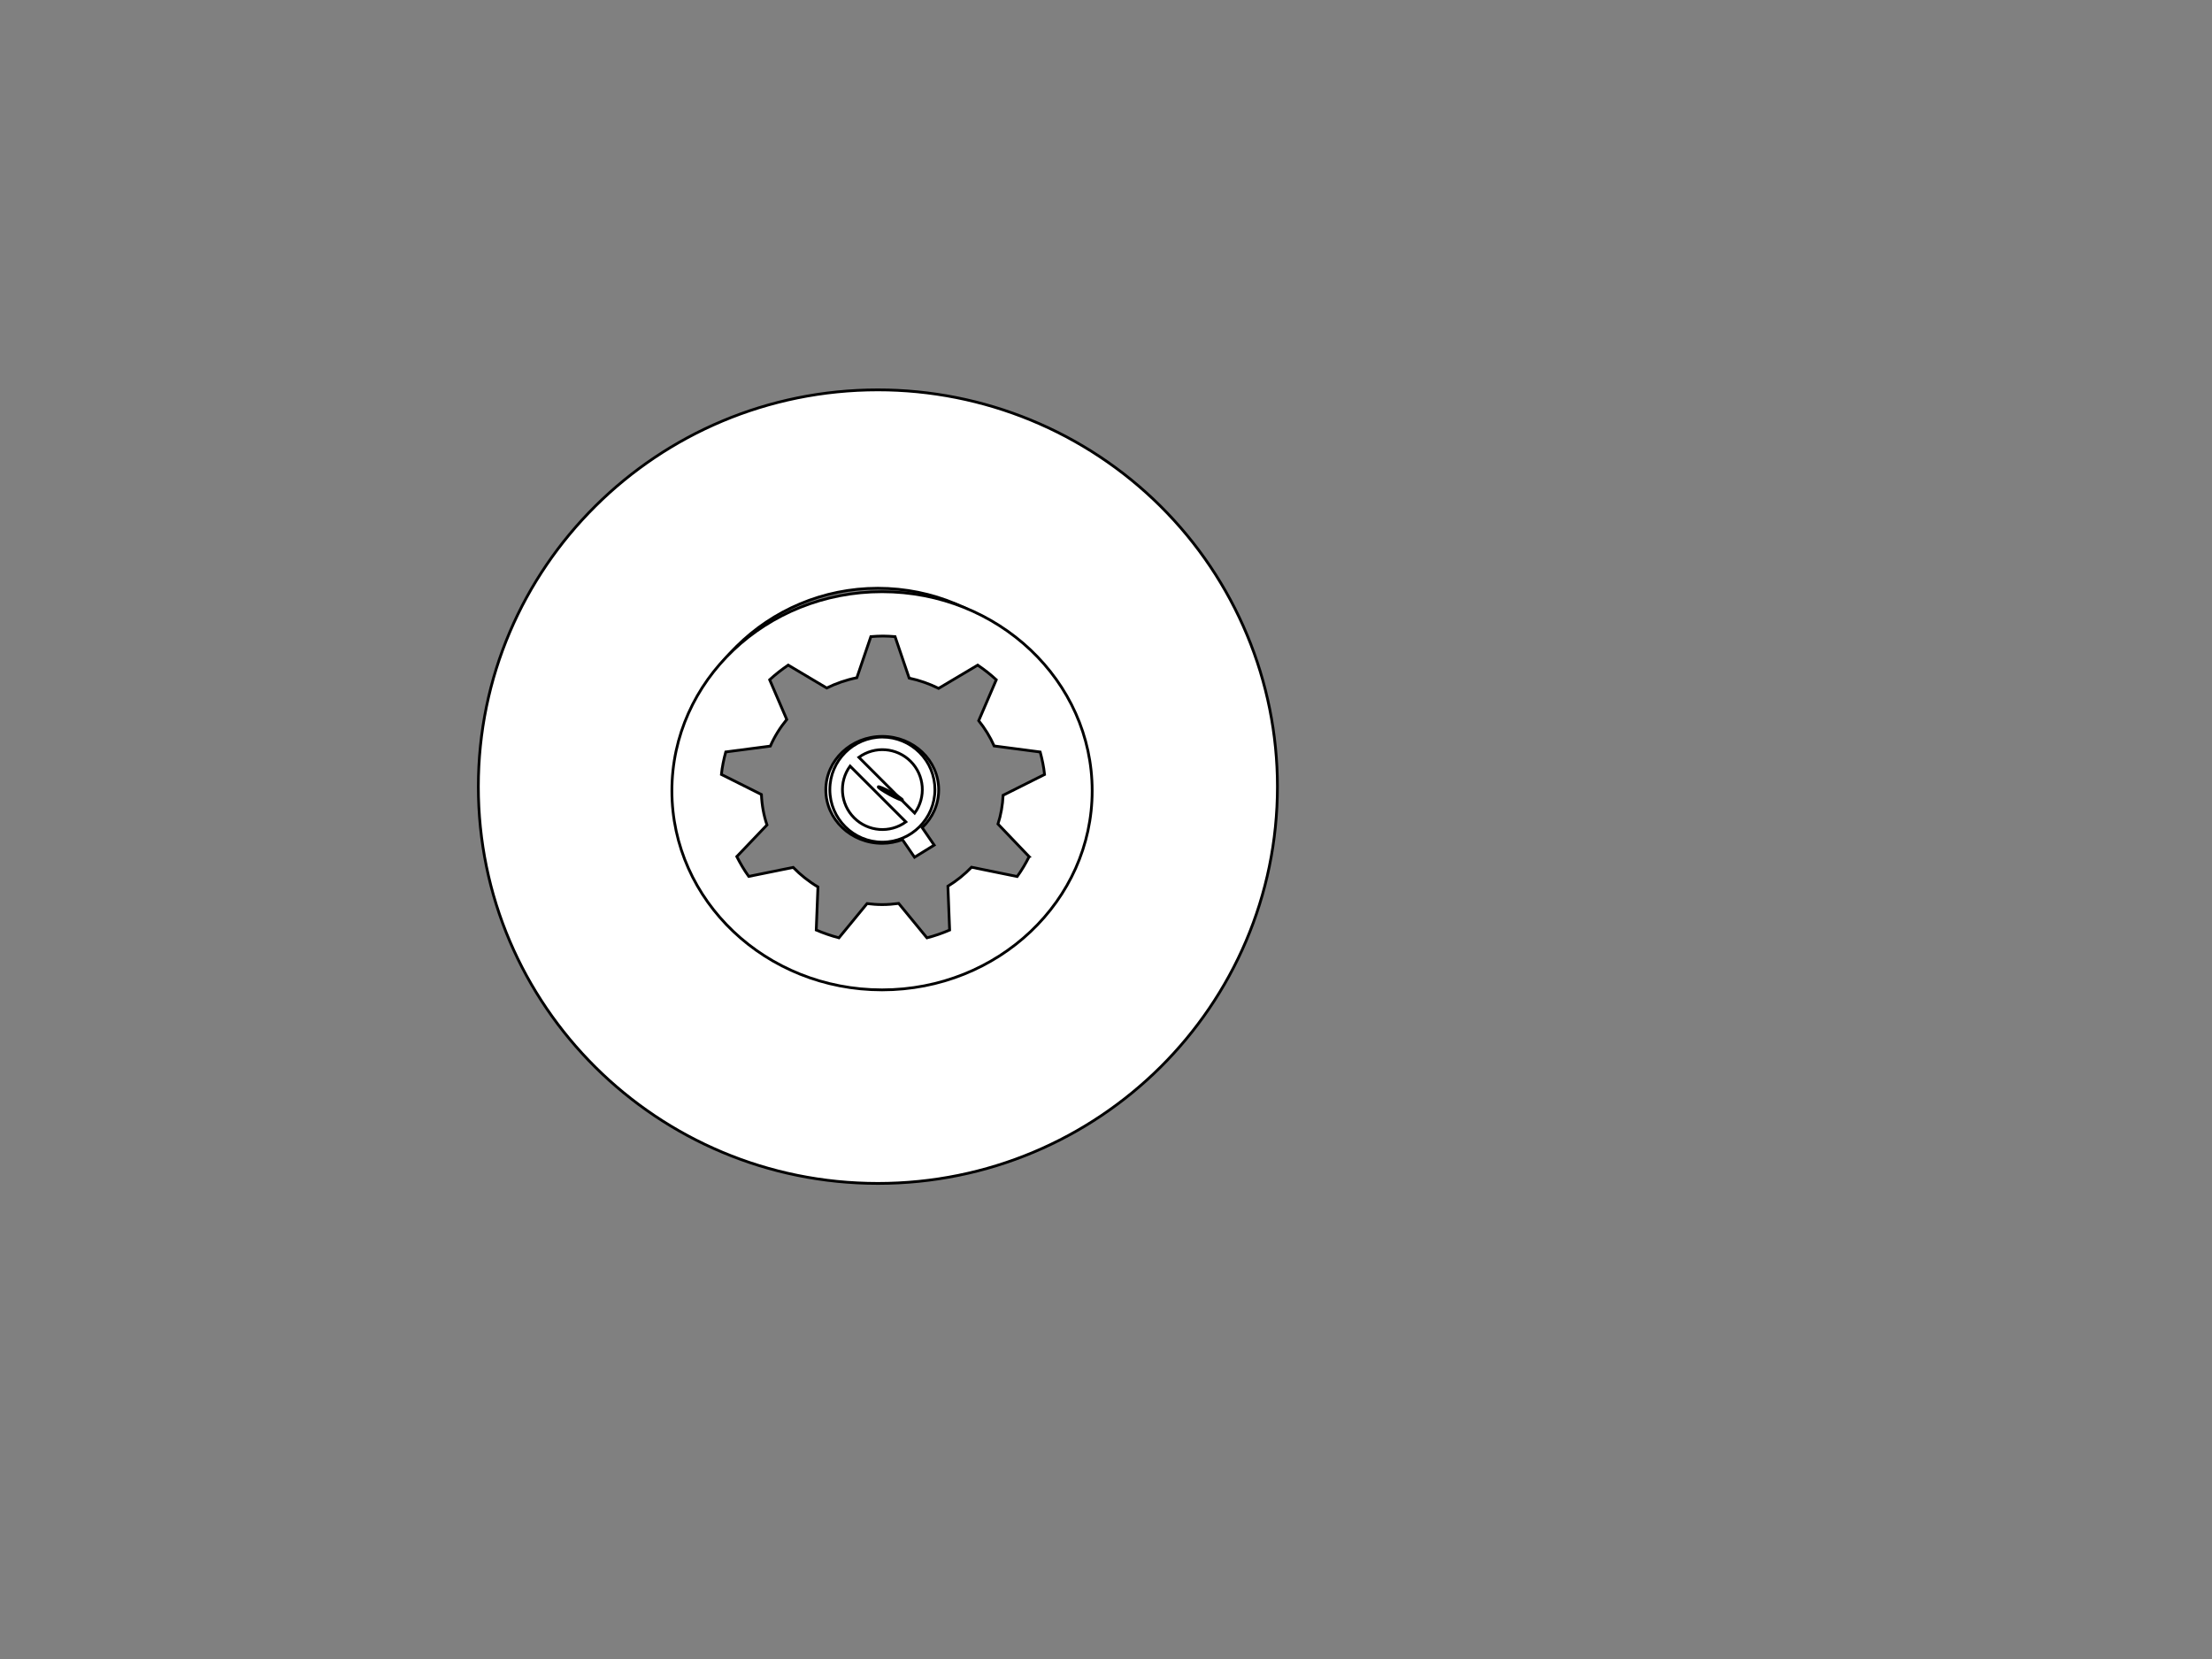 <svg width="800" height="600" xmlns="http://www.w3.org/2000/svg">

 <rect width="100%" height="100%" fill="#808080" stroke="none"/>

 <g>
  <title>Layer 1</title>
  <path id="svg_4" d="m367,223" opacity="NaN" stroke="#000" fill="#fff"/>
  <path id="svg_6" d="m173,284.5l0,0c0,-79.253 64.695,-143.5 144.5,-143.5l0,0c38.324,0 75.078,15.119 102.177,42.03c27.099,26.911 42.323,63.411 42.323,101.47l0,0c0,79.253 -64.695,143.5 -144.5,143.5l0,0c-79.805,0 -144.5,-64.247 -144.5,-143.5zm72.25,0l0,0c0,39.626 32.347,71.75 72.25,71.75c39.903,0 72.25,-32.124 72.25,-71.75c0,-39.626 -32.347,-71.75 -72.25,-71.75l0,0c-39.903,0 -72.25,32.124 -72.25,71.75z" stroke="#000" fill="#fff"/>
  <path id="svg_7" d="m319.078,266.333c-11.274,0 -20.409,8.654 -20.409,19.335c0,10.676 9.135,19.335 20.409,19.335c2.583,0 5.03,-0.505 7.305,-1.338l4.372,6.366l7.106,-4.384l-4.345,-6.321c3.687,-3.497 5.972,-8.328 5.972,-13.658c0,-10.681 -9.135,-19.335 -20.409,-19.335zm-0.078,-52.333c-41.974,0 -76,32.235 -76,72c0,39.765 34.026,72 76,72c41.974,0 76,-32.235 76,-72c0,-39.765 -34.026,-72 -76,-72zm53.201,95.823c-1.26,2.497 -2.683,4.904 -4.319,7.183l-16.514,-3.364c-2.515,2.606 -5.381,4.924 -8.544,6.861l0.622,15.862c-2.651,1.139 -5.376,2.086 -8.204,2.824l-10.223,-12.454c-1.945,0.253 -3.922,0.426 -5.94,0.426c-1.862,0 -3.692,-0.144 -5.496,-0.367l-10.171,12.385c-2.829,-0.748 -5.569,-1.694 -8.21,-2.819l0.612,-15.585c-3.315,-1.972 -6.317,-4.359 -8.952,-7.069l-16.074,3.26c-1.637,-2.259 -3.049,-4.676 -4.319,-7.173l10.918,-11.439c-1.182,-3.483 -1.851,-7.188 -2.013,-11.013l-14.474,-7.253c0.288,-2.789 0.863,-5.484 1.574,-8.139l16.127,-2.115c1.516,-3.478 3.53,-6.698 5.935,-9.62l-6.181,-14.371c2.086,-1.927 4.34,-3.686 6.709,-5.301l13.925,8.283c3.399,-1.669 7.054,-2.938 10.903,-3.715l5.062,-14.867c1.454,-0.104 2.902,-0.208 4.377,-0.208c1.475,0 2.928,0.109 4.377,0.208l5.104,15c3.765,0.807 7.326,2.061 10.646,3.715l14.14,-8.407c2.379,1.615 4.638,3.374 6.719,5.301l-6.359,14.792c2.238,2.794 4.147,5.851 5.585,9.14l16.655,2.185c0.706,2.65 1.292,5.355 1.579,8.139l-14.992,7.51c-0.178,3.597 -0.784,7.084 -1.856,10.403l11.274,11.8z" stroke="#000" fill="#fff"/>
  <path id="svg_8" d="m300.125,285.57l0,0c0,-10.493 8.507,-19 19,-19l0,0c5.039,0 9.872,2.002 13.435,5.565c3.563,3.563 5.565,8.396 5.565,13.435l0,0c0,10.493 -8.507,19 -19,19l0,0c-10.493,0 -19,-8.507 -19,-19l0,0zm30.681,8.5l0,0c4.183,-5.749 3.561,-13.687 -1.466,-18.714c-5.027,-5.027 -12.965,-5.649 -18.714,-1.466l20.18,20.18zm-23.361,-16.999c-4.183,5.749 -3.561,13.687 1.466,18.714c5.027,5.027 12.965,5.649 18.714,1.466l-20.18,-20.18l0,0z" stroke="#000" fill="#fff"/>
  <path transform="rotate(-61.417 322.005 286.955)" stroke="#000" id="svg_9" d="m321.505,286.955l0,0c0,-2.761 0.224,-5 0.5,-5l0,0c0.133,0 0.26,0.527 0.354,1.464c0.094,0.938 0.146,2.209 0.146,3.536l0,0c0,2.761 -0.224,5 -0.5,5l0,0c-0.276,0 -0.5,-2.239 -0.5,-5l0,0zm0.807,2.237l0,0c0.11,-1.513 0.094,-3.602 -0.039,-4.925c-0.132,-1.323 -0.341,-1.487 -0.492,-0.386l0.531,5.311zm-0.084,0.837l-0.531,-5.311c0.177,1.77 0.354,3.54 0.531,5.311z" fill="#fff"/>
 </g>
</svg>